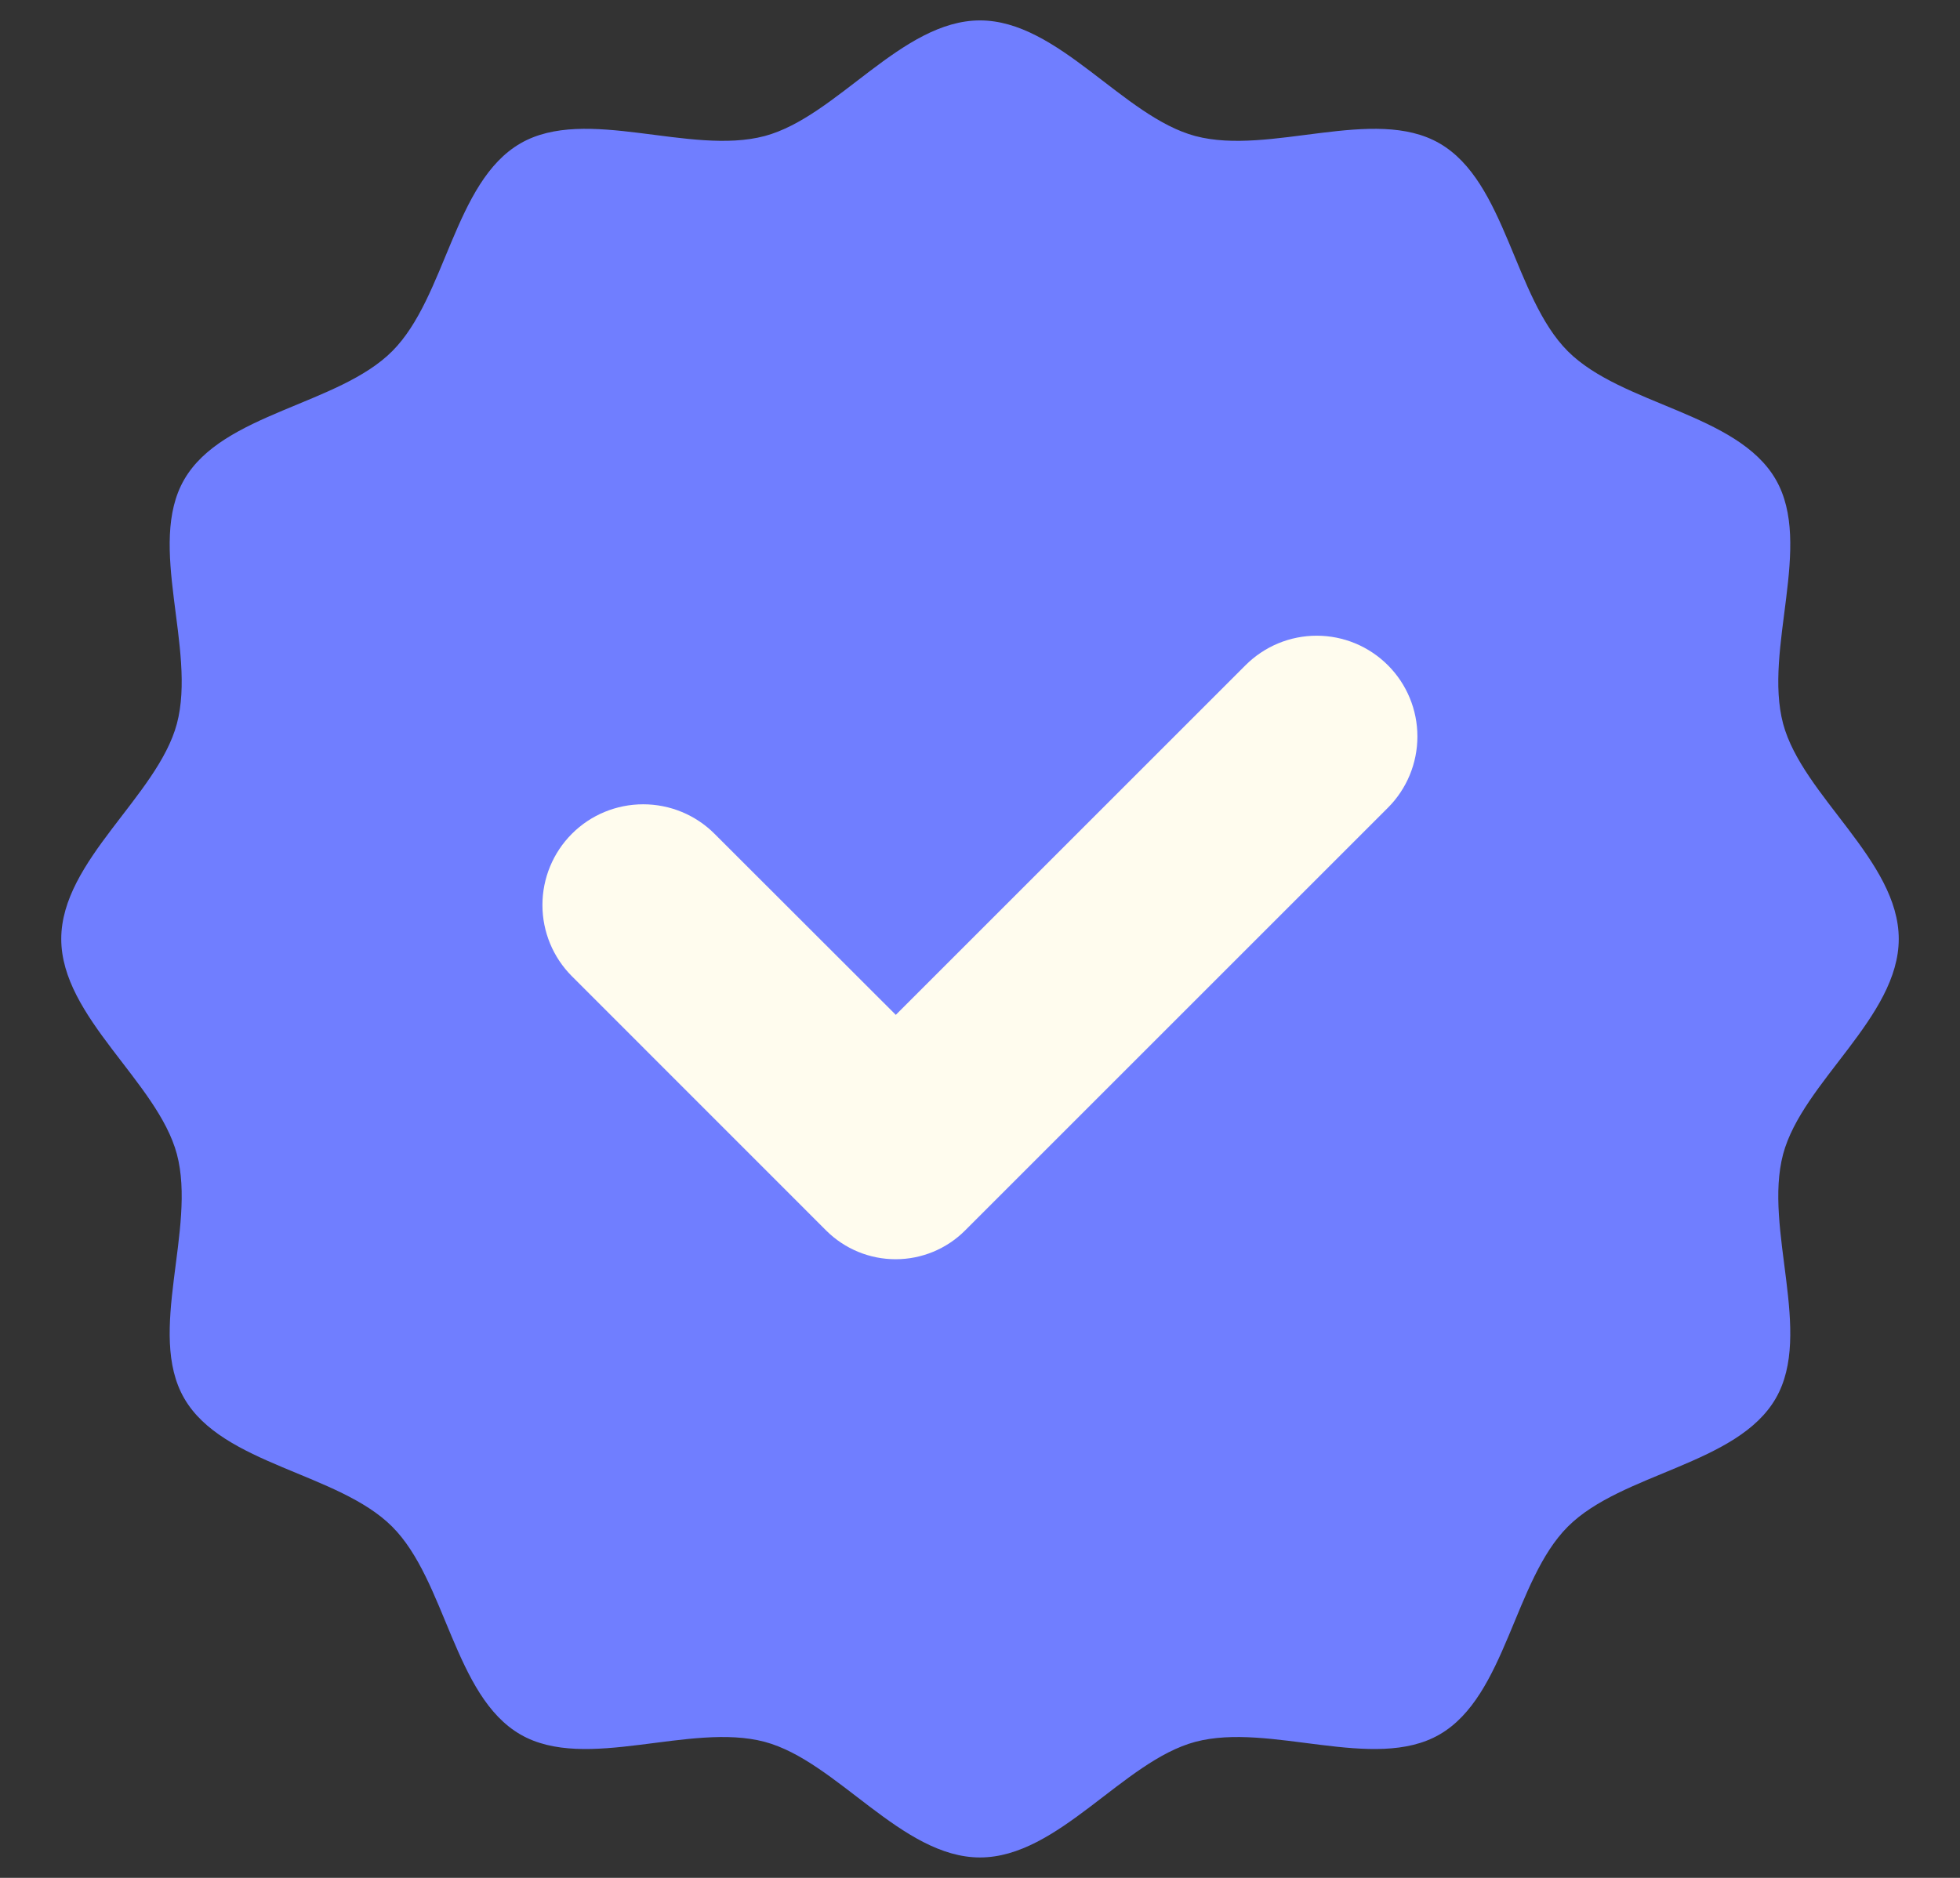 <svg width="24" height="23" viewBox="0 0 24 23" fill="none" xmlns="http://www.w3.org/2000/svg">
<rect x="0" y="0" width="24" height="23" fill="#333333" stroke="none"/>
<path d="M23.25 11.5C23.25 12.46 22.071 13.251 21.834 14.136C21.591 15.051 22.207 16.326 21.744 17.127C21.274 17.941 19.858 18.038 19.198 18.698C18.538 19.358 18.441 20.774 17.627 21.244C16.826 21.707 15.551 21.091 14.636 21.334C13.751 21.571 12.96 22.75 12 22.75C11.04 22.75 10.249 21.571 9.364 21.334C8.449 21.091 7.174 21.707 6.373 21.244C5.559 20.774 5.462 19.358 4.802 18.698C4.142 18.038 2.726 17.941 2.256 17.127C1.792 16.326 2.409 15.051 2.166 14.136C1.929 13.251 0.75 12.46 0.75 11.5C0.75 10.54 1.929 9.749 2.166 8.864C2.409 7.949 1.792 6.674 2.256 5.873C2.726 5.059 4.142 4.962 4.802 4.302C5.462 3.642 5.559 2.226 6.373 1.756C7.174 1.292 8.449 1.909 9.364 1.666C10.249 1.429 11.04 0.25 12 0.25C12.96 0.25 13.751 1.429 14.636 1.666C15.551 1.909 16.826 1.292 17.627 1.756C18.441 2.226 18.538 3.642 19.198 4.302C19.858 4.962 21.274 5.059 21.744 5.873C22.207 6.674 21.591 7.949 21.834 8.864C22.071 9.749 23.25 10.54 23.25 11.5Z" fill="#707EFF"/>
<path d="M15.251 8.148L10.969 12.43L8.749 10.212C8.517 9.98 8.203 9.851 7.876 9.851C7.548 9.851 7.235 9.98 7.003 10.212C6.772 10.443 6.642 10.757 6.642 11.085C6.642 11.412 6.772 11.726 7.003 11.957L10.117 15.072C10.343 15.297 10.648 15.423 10.967 15.423C11.285 15.423 11.591 15.297 11.816 15.072L16.995 9.893C17.226 9.662 17.356 9.348 17.356 9.02C17.356 8.693 17.226 8.379 16.995 8.148C16.88 8.033 16.744 7.942 16.595 7.88C16.445 7.818 16.285 7.786 16.123 7.786C15.961 7.786 15.801 7.818 15.651 7.88C15.502 7.942 15.366 8.033 15.251 8.148Z" fill="#FFFCEE"/>
</svg>
